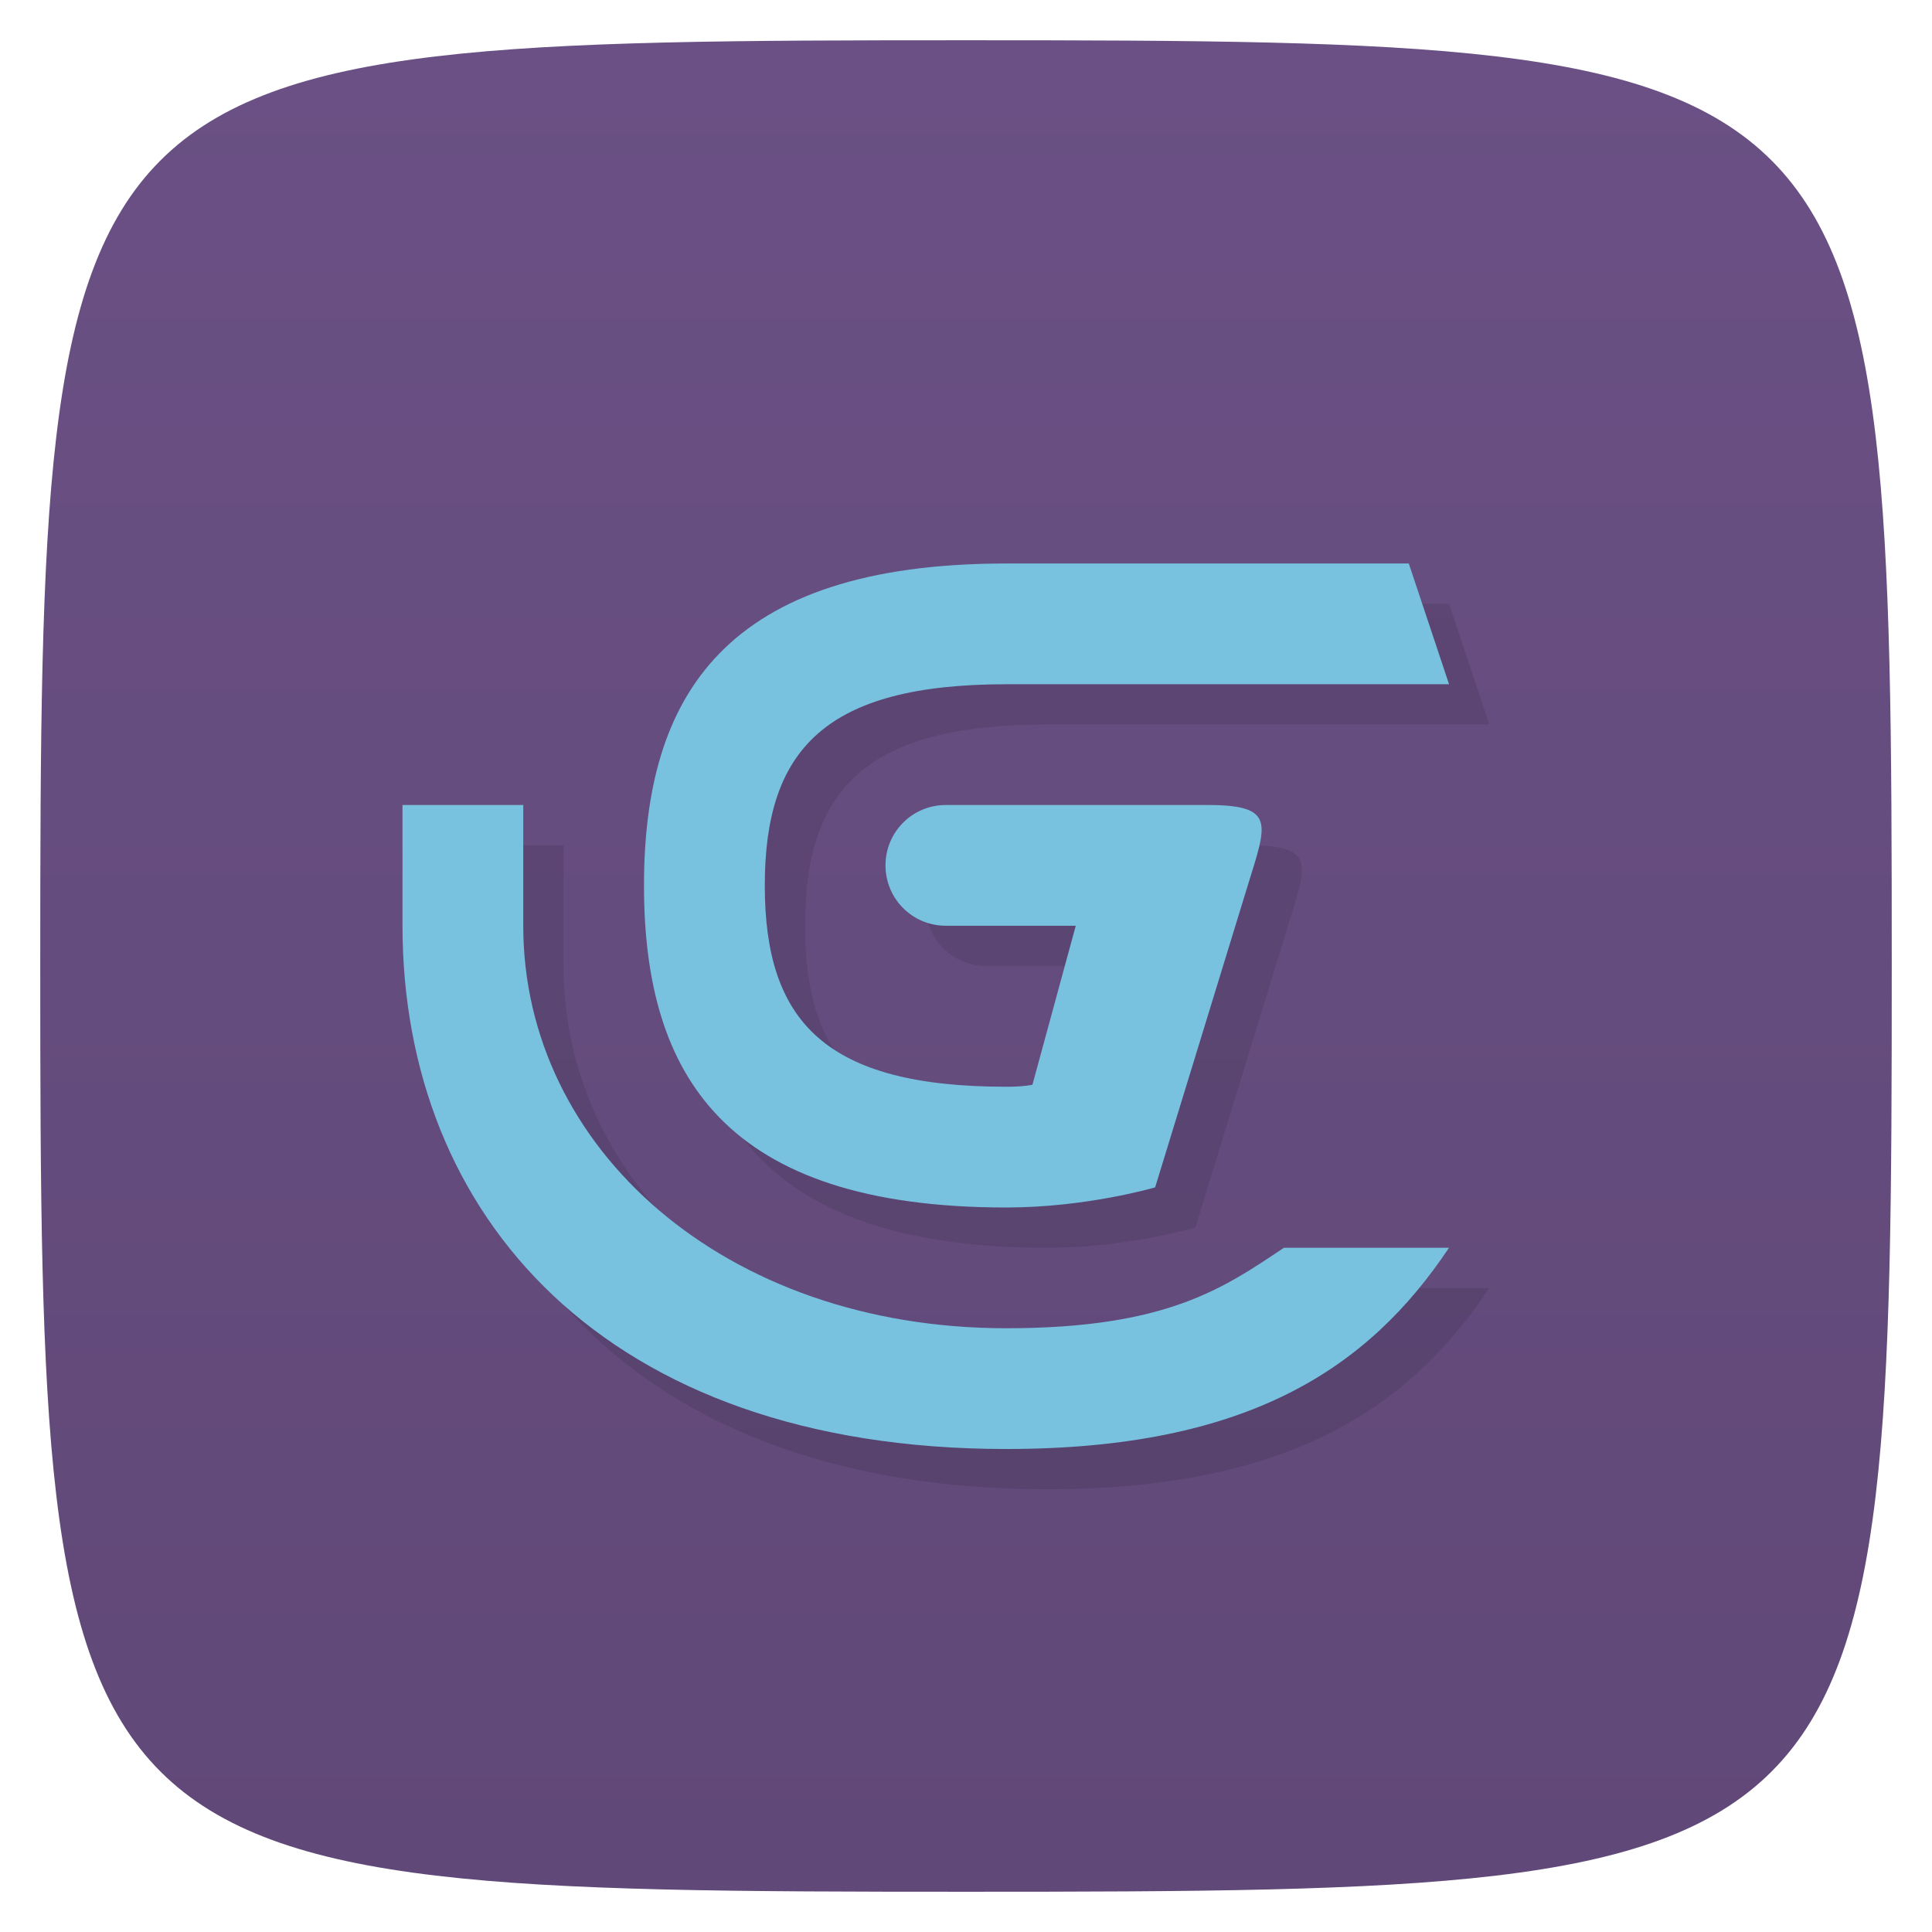 <svg viewBox="0 0 48 48" xmlns="http://www.w3.org/2000/svg" xmlns:xlink="http://www.w3.org/1999/xlink">
  <linearGradient id="a" gradientTransform="matrix(0 -1 1 0 -0 48)" gradientUnits="userSpaceOnUse" x1="1" x2="47">
    <stop offset="0" stop-color="#604878"/>
    <stop offset="1" stop-color="#6a5084"/>
  </linearGradient>
  <path d="m47 24c0 22.703-.297 23-23 23-22.703 0-23-.297-23-23 0-22.703.297-23 23-23 22.703 0 23 .297 23 23z" fill="url(#a)"/>
  <path d="m26 15c-7 0-9 3.291-9 8 0 4.709 2 8 9 8 2 0 3.699-.5 3.699-.5l2.301-7.5c.47-1.531.713-2-1-2h-6.5c-.831 0-1.5.669-1.5 1.5 0 .831.669 1.5 1.5 1.5h3.227l-1.076 3.949c0 0-.193.051-.65.051-4.5 0-6-1.619-6-5 0-3.381 1.5-5 6-5h11l-1-3h-10zm-15 6v3c0 7.18 5 13 15 13 6 0 9-2 11-5h-4.1c-1.5 1-2.9 2-6.9 2-7 0-12-4.477-12-10v-3z" opacity=".1"/>
  <path d="m25 14c-7 0-9 3.291-9 8 0 4.709 2 8 9 8 2 0 3.699-.5 3.699-.5l2.301-7.5c.47-1.531.713-2-1-2h-6.5c-.831 0-1.5.669-1.5 1.5 0 .831.669 1.5 1.5 1.5h3.227l-1.076 3.949c0 0-.193.051-.65.051-4.5 0-6-1.619-6-5 0-3.381 1.5-5 6-5h11l-1-3h-10zm-15 6v3c0 7.18 5 13 15 13 6 0 9-2 11-5h-4.1c-1.5 1-2.9 2-6.9 2-7 0-12-4.477-12-10v-3z" fill="#78c2e0"/>
</svg>
